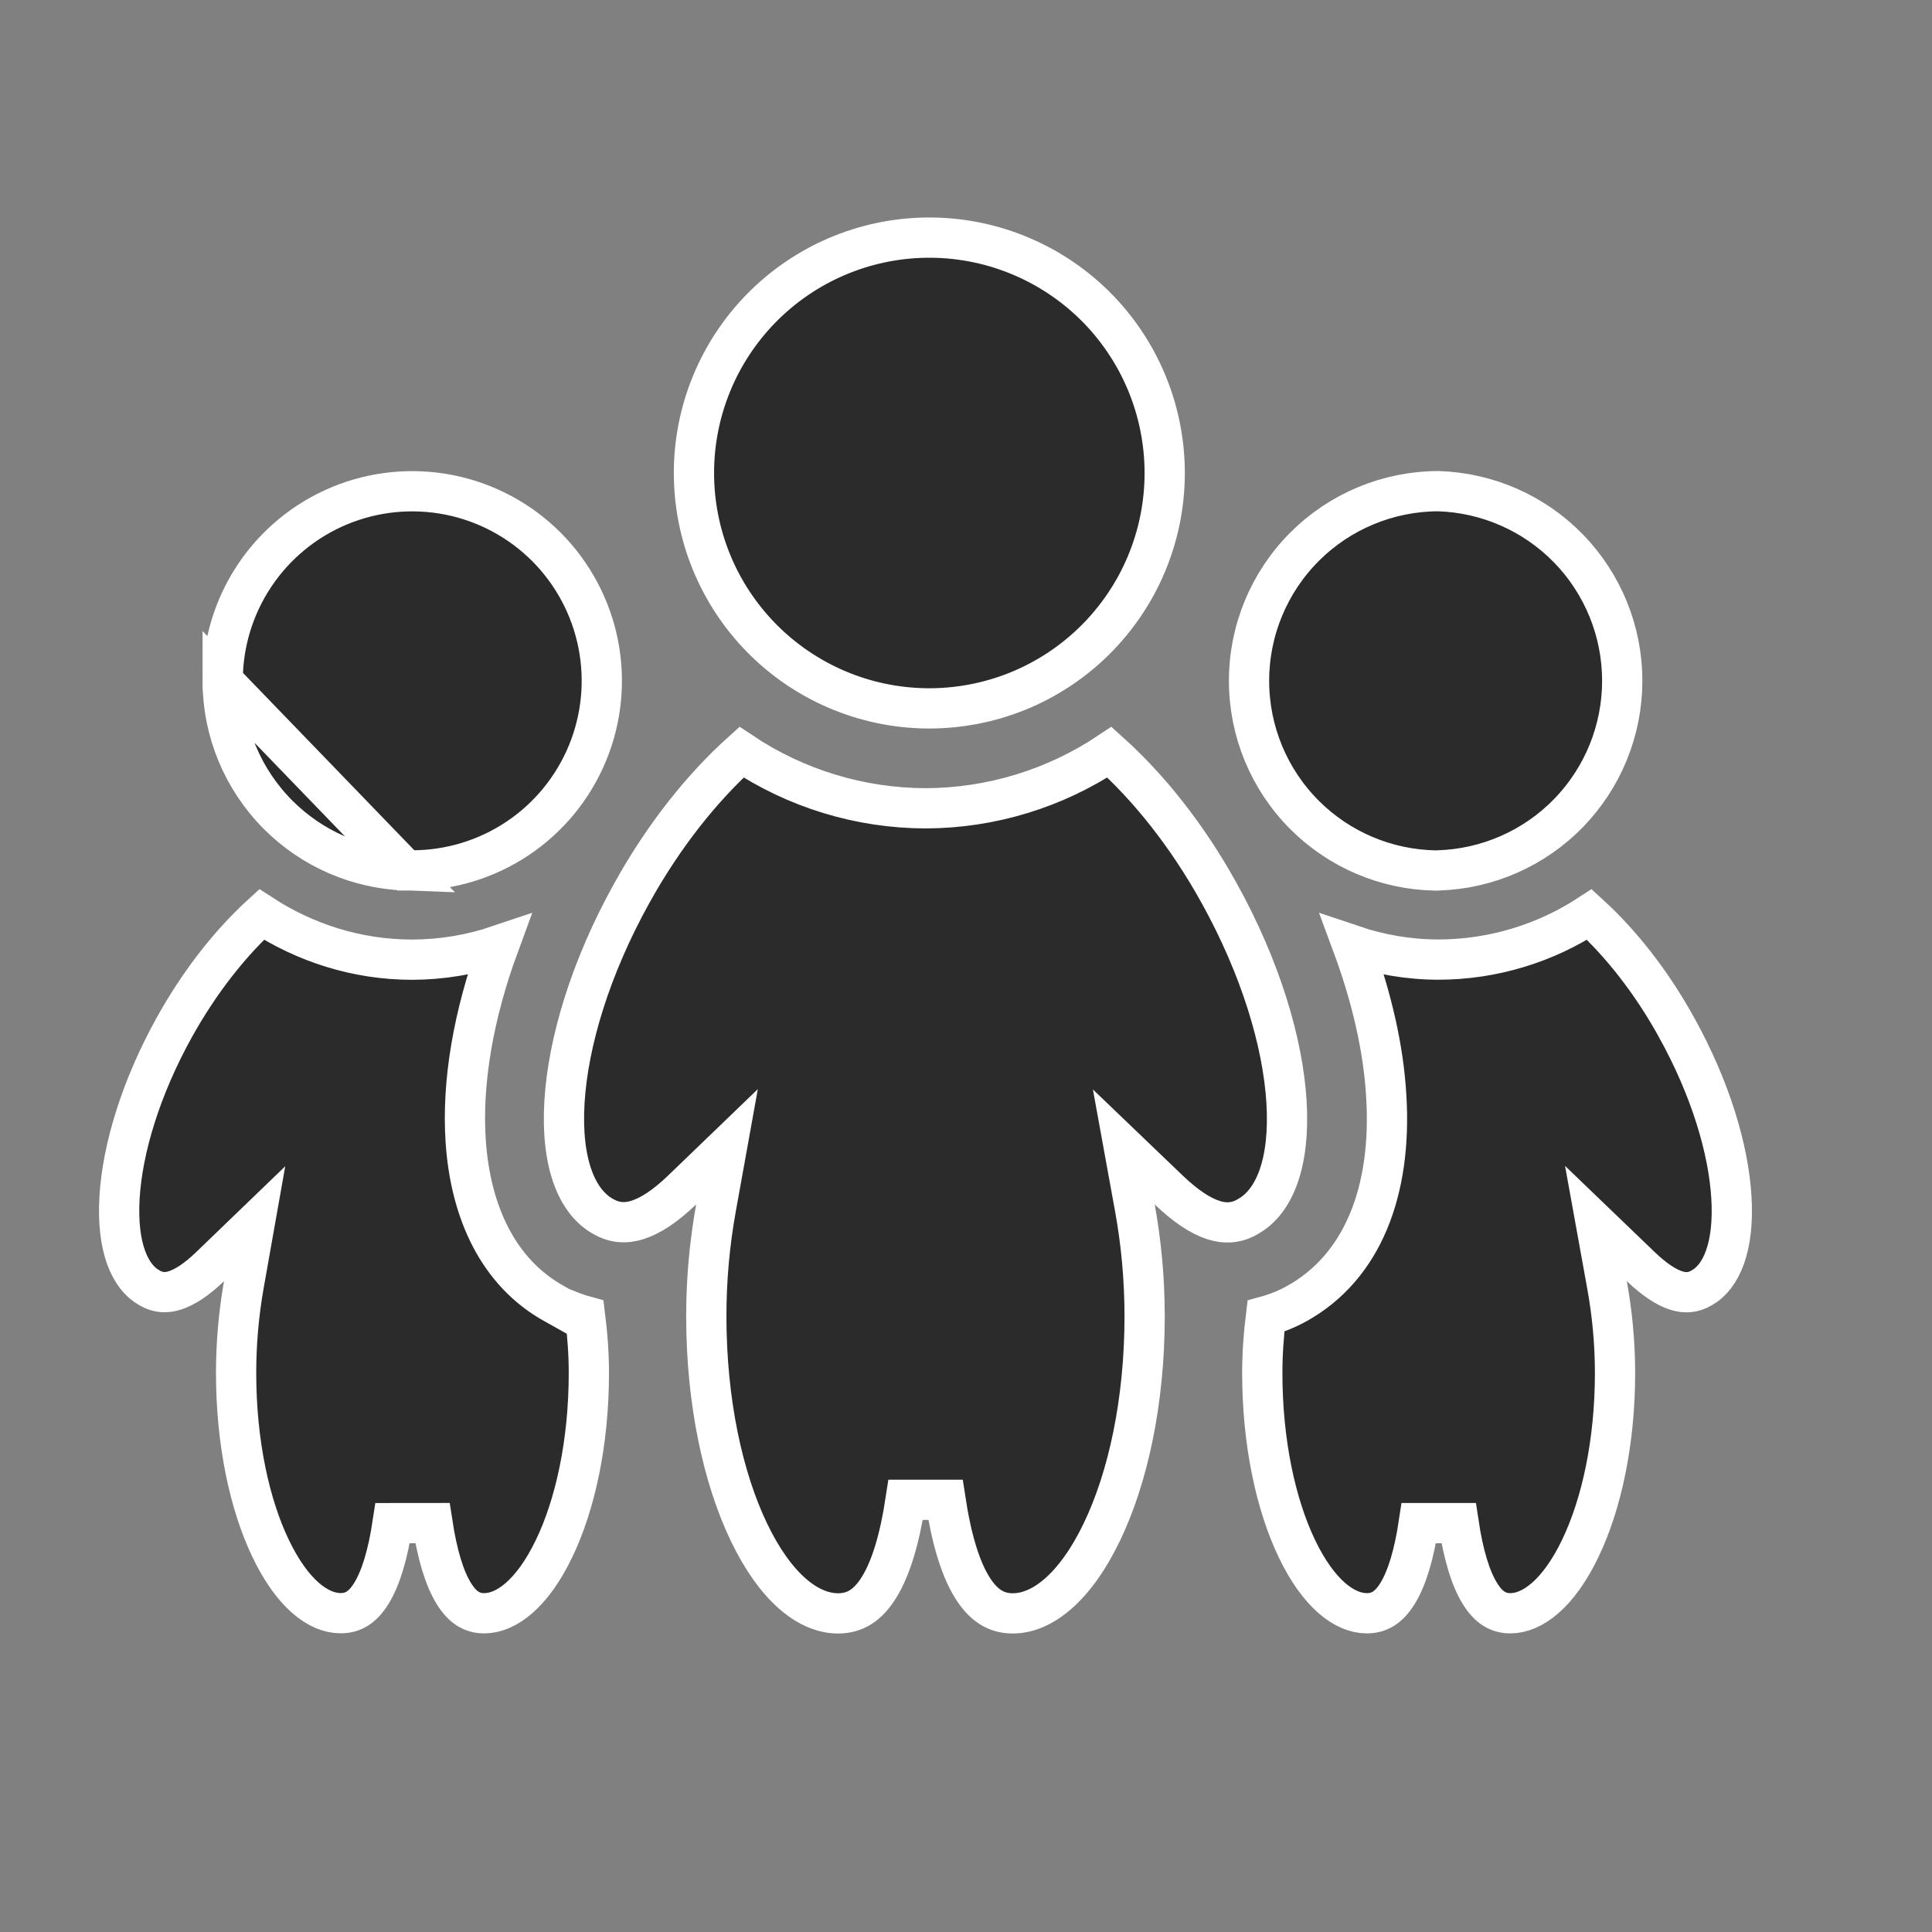 <svg width="48" height="48" viewBox="0 0 48 48" fill="none" xmlns="http://www.w3.org/2000/svg">
<rect x="0" y="0" width="48" height="48" fill="#808080" stroke="none"/>
<path d="M10.082 21.625L10.245 21.625C11.176 21.624 12.086 21.348 12.861 20.83C13.635 20.312 14.238 19.576 14.594 18.715C14.95 17.855 15.043 16.908 14.861 15.994C14.679 15.081 14.23 14.242 13.572 13.583C12.913 12.925 12.073 12.476 11.16 12.295C10.246 12.114 9.299 12.207 8.439 12.563C7.578 12.92 6.843 13.524 6.326 14.298C5.808 15.073 5.532 15.983 5.532 16.915L10.082 21.625ZM10.082 21.625C8.891 21.583 7.758 21.092 6.913 20.247C6.029 19.363 5.532 18.165 5.532 16.915L10.082 21.625ZM31.008 30.222L30.921 30.271C30.67 30.391 30.423 30.4 30.149 30.313C29.825 30.209 29.454 29.965 29.035 29.564L27.921 28.496L28.197 30.014C28.349 30.851 28.438 31.755 28.438 32.703C28.438 34.823 28.023 36.716 27.376 38.061C26.712 39.442 25.895 40.084 25.161 40.084C24.754 40.084 24.43 39.889 24.148 39.43C23.852 38.948 23.635 38.215 23.49 37.263L22.501 37.263C22.355 38.222 22.138 38.954 21.841 39.434C21.56 39.889 21.236 40.084 20.821 40.084C20.083 40.084 19.266 39.442 18.605 38.062C17.961 36.718 17.548 34.825 17.548 32.703V32.703C17.547 31.801 17.628 30.9 17.788 30.012L18.062 28.491L16.949 29.563C16.534 29.963 16.164 30.205 15.841 30.308C15.538 30.404 15.266 30.382 14.989 30.225L14.989 30.225L14.984 30.222C14.336 29.863 13.933 28.905 14.024 27.378C14.113 25.892 14.67 24.038 15.698 22.188L15.698 22.188C16.499 20.744 17.458 19.556 18.422 18.688C19.774 19.592 21.364 20.078 22.996 20.082L22.998 20.082C24.627 20.077 26.215 19.59 27.564 18.688C28.53 19.556 29.49 20.743 30.288 22.187L30.289 22.188C31.315 24.039 31.873 25.892 31.963 27.379C32.055 28.906 31.654 29.863 31.008 30.222ZM35.728 21.625L35.66 21.627C34.441 21.605 33.276 21.112 32.412 20.248C31.528 19.364 31.032 18.166 31.032 16.916C31.031 15.666 31.528 14.468 32.411 13.584C33.293 12.702 34.489 12.205 35.736 12.203C36.959 12.241 38.119 12.753 38.972 13.63C39.826 14.51 40.304 15.688 40.304 16.914C40.304 18.14 39.826 19.318 38.972 20.198C38.117 21.077 36.954 21.589 35.728 21.625ZM33.603 23.486C34.274 23.713 34.993 23.841 35.746 23.841L35.748 23.841C37.079 23.837 38.378 23.446 39.488 22.721C40.255 23.422 41.016 24.371 41.654 25.525L41.654 25.526C42.491 27.034 42.944 28.542 43.016 29.746C43.091 30.99 42.761 31.728 42.278 31.996L42.278 31.996L42.272 32C42.066 32.118 41.87 32.134 41.643 32.062C41.396 31.983 41.103 31.793 40.764 31.468L39.65 30.397L39.925 31.917C40.05 32.603 40.125 33.34 40.125 34.113C40.125 35.842 39.785 37.382 39.261 38.471C38.72 39.597 38.071 40.081 37.525 40.081C37.226 40.081 36.985 39.944 36.766 39.587C36.532 39.207 36.356 38.621 36.239 37.842L35.25 37.842C35.132 38.625 34.955 39.211 34.721 39.59C34.502 39.944 34.261 40.081 33.958 40.081C33.406 40.081 32.758 39.597 32.219 38.472C31.698 37.383 31.361 35.842 31.361 34.11C31.361 33.624 31.396 33.156 31.452 32.699C31.716 32.627 31.972 32.523 32.213 32.391L32.214 32.39C33.855 31.482 34.587 29.581 34.441 27.228C34.373 26.044 34.077 24.767 33.603 23.486ZM13.763 32.385L14.092 32.569L14.11 32.551C14.249 32.608 14.392 32.657 14.537 32.697C14.594 33.154 14.63 33.624 14.63 34.113C14.63 35.842 14.291 37.382 13.767 38.471C13.226 39.597 12.578 40.081 12.03 40.081C11.733 40.081 11.493 39.944 11.273 39.587C11.039 39.207 10.863 38.62 10.744 37.841L9.755 37.842C9.637 38.624 9.46 39.21 9.226 39.588C9.007 39.942 8.766 40.079 8.463 40.079C7.91 40.079 7.263 39.596 6.724 38.471C6.202 37.383 5.866 35.843 5.866 34.111C5.866 33.376 5.93 32.641 6.058 31.917L6.326 30.403L5.219 31.47C4.884 31.793 4.591 31.981 4.344 32.06C4.118 32.132 3.921 32.115 3.717 31.998L3.717 31.998L3.711 31.994C3.228 31.727 2.896 30.991 2.97 29.747C3.042 28.542 3.494 27.034 4.331 25.524C4.973 24.369 5.734 23.419 6.499 22.72C7.578 23.422 8.859 23.843 10.246 23.843L10.248 23.843C10.981 23.84 11.705 23.719 12.394 23.486C11.754 25.226 11.473 26.902 11.57 28.351C11.688 30.12 12.383 31.618 13.763 32.385ZM25.267 17.179C24.547 17.467 23.777 17.61 23.002 17.599C21.466 17.576 20.002 16.95 18.924 15.856C17.846 14.762 17.241 13.289 17.241 11.753C17.24 10.218 17.844 8.744 18.921 7.65C19.998 6.555 21.462 5.928 22.997 5.904C23.773 5.892 24.543 6.034 25.263 6.323C25.983 6.611 26.638 7.04 27.191 7.583C27.743 8.127 28.182 8.776 28.482 9.491C28.782 10.206 28.936 10.974 28.937 11.749C28.937 12.525 28.783 13.293 28.484 14.008C28.184 14.723 27.746 15.372 27.194 15.916C26.641 16.461 25.986 16.89 25.267 17.179Z" fill="#2B2B2B" stroke="white"/>
</svg>
